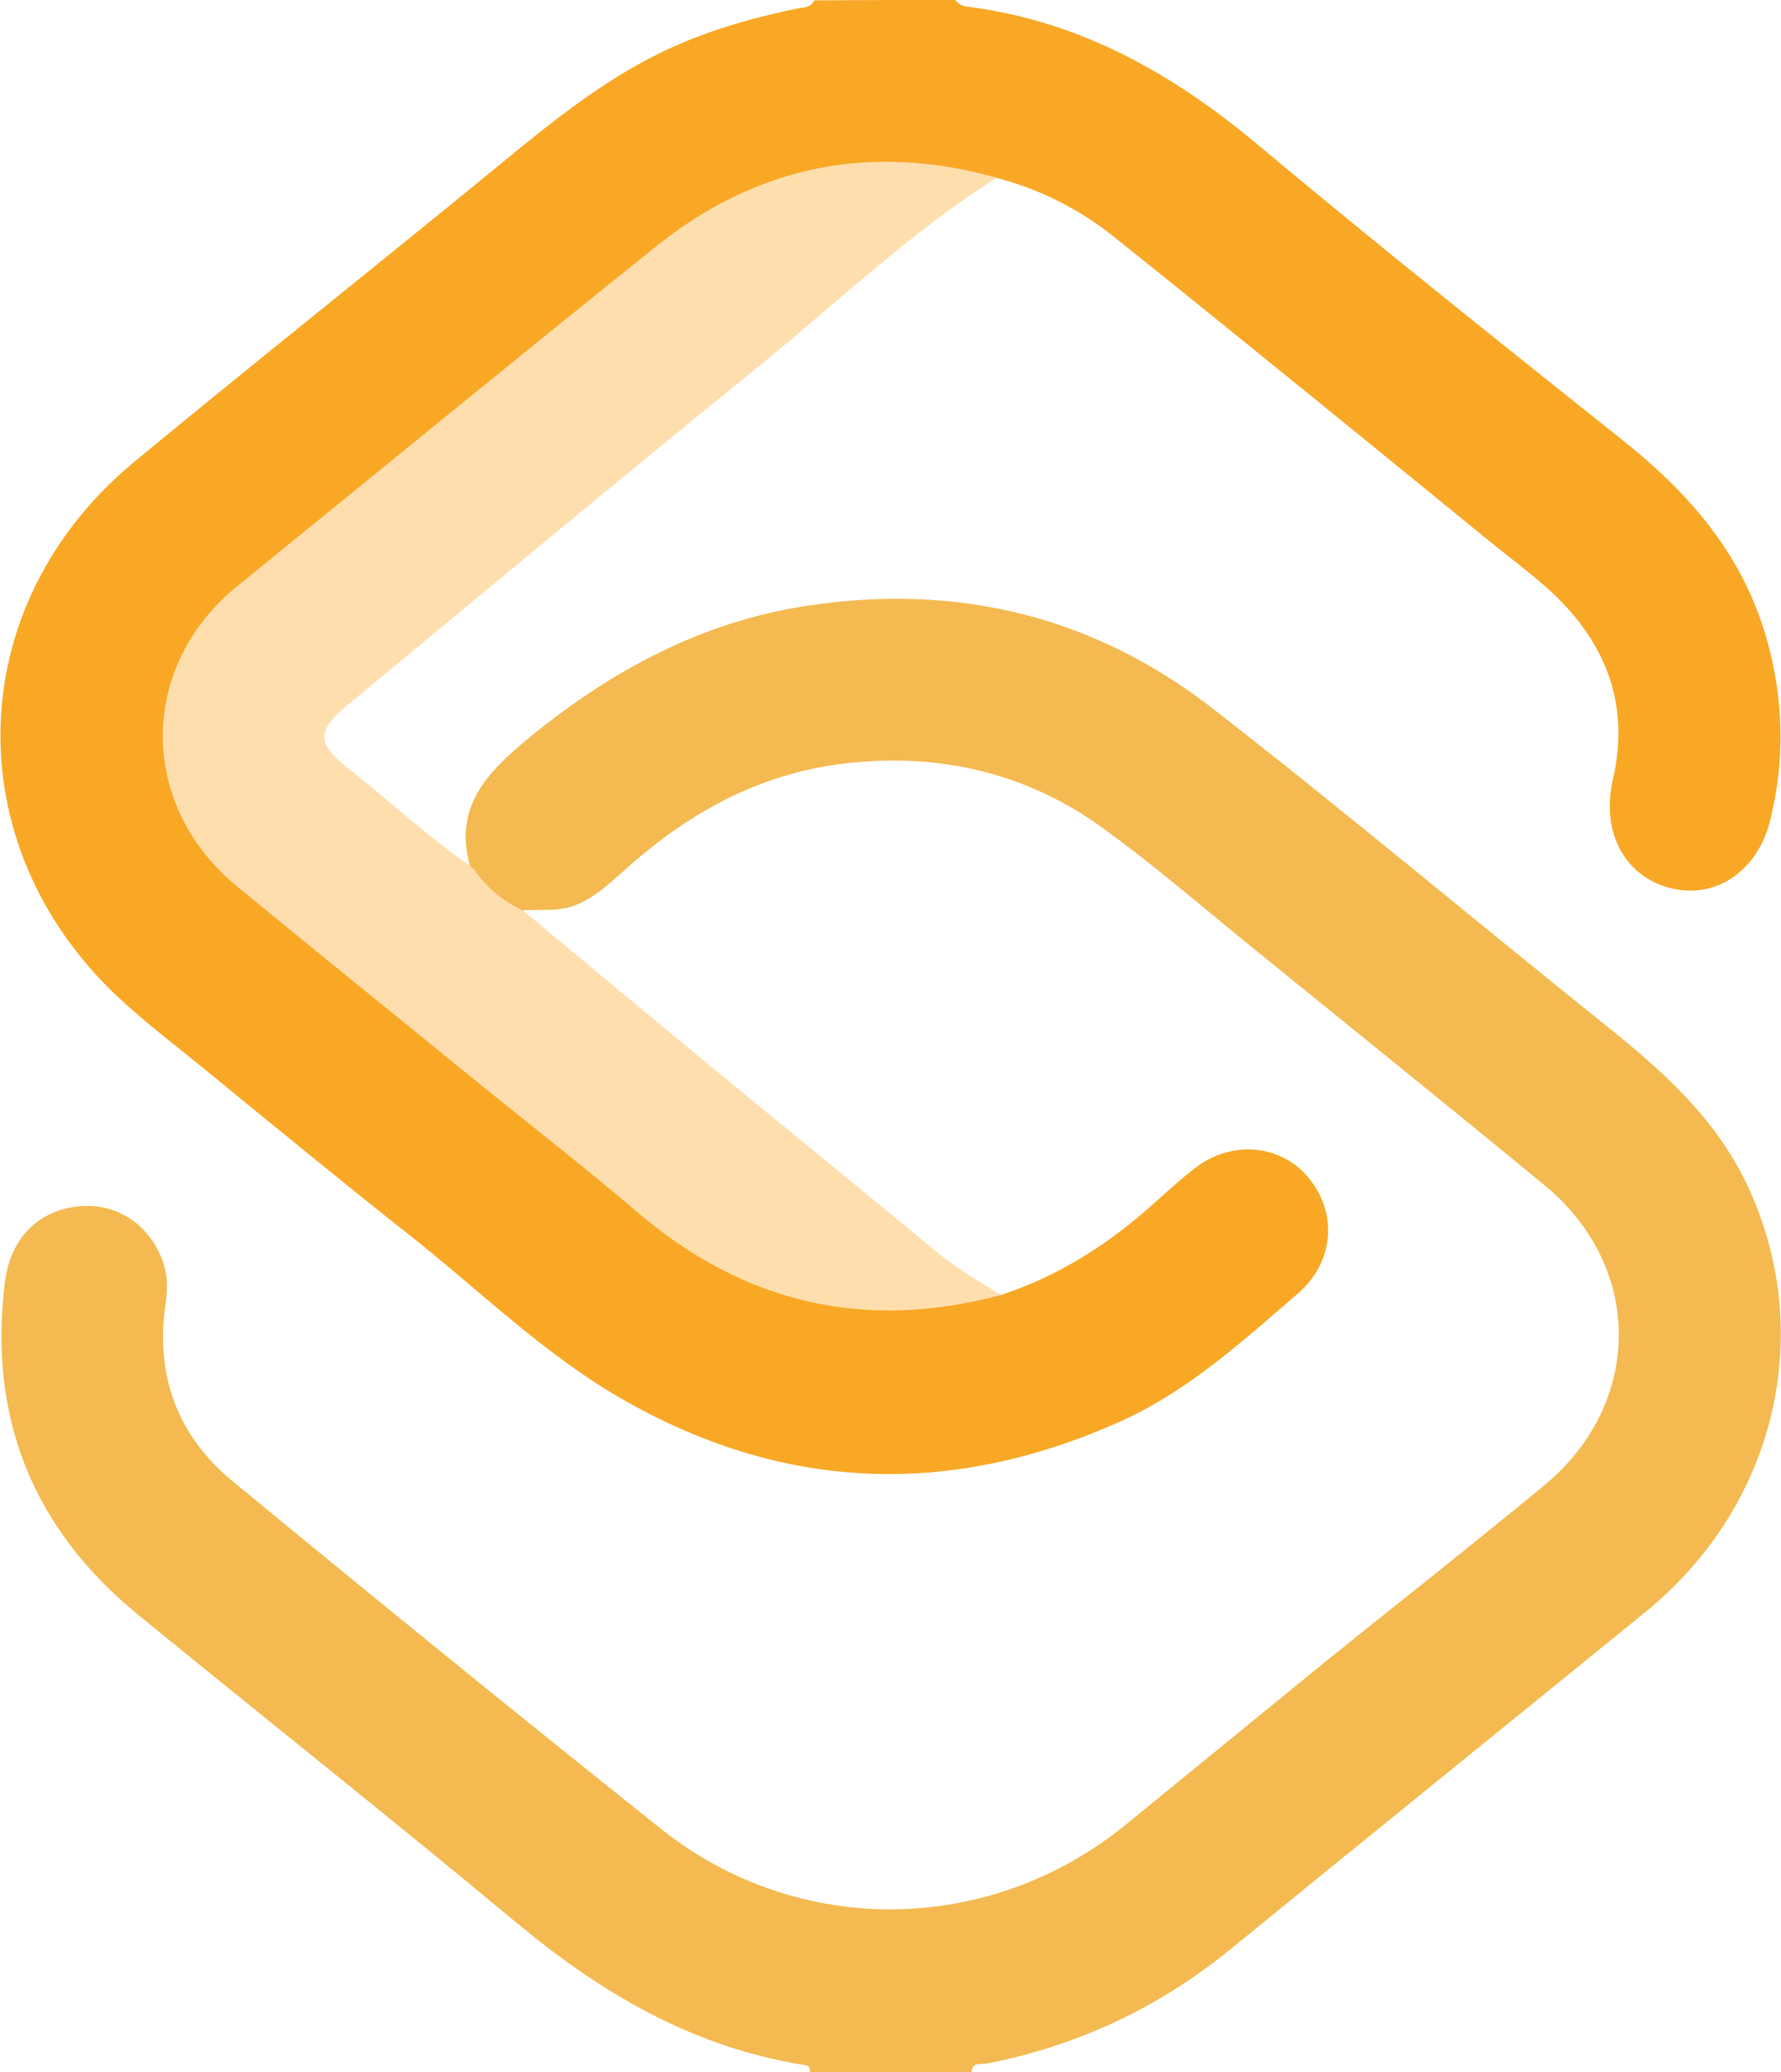 <?xml version="1.0" encoding="utf-8"?>
<!-- Generator: Adobe Illustrator 23.0.3, SVG Export Plug-In . SVG Version: 6.00 Build 0)  -->
<svg version="1.1" id="Layer_1" xmlns="http://www.w3.org/2000/svg" xmlns:xlink="http://www.w3.org/1999/xlink" x="0px" y="0px"
	 viewBox="0 0 440.3 512" style="enable-background:new 0 0 440.3 512;" xml:space="preserve">
<style type="text/css">
	.st0{opacity:0.1;fill:#F9A826;enable-background:new    ;}
	.st1{fill:#F9A826;}
	.st2{fill:#444053;}
	.st3{fill:none;stroke:#444053;stroke-miterlimit:10;}
	.st4{fill:none;stroke:#444053;stroke-width:0.75;stroke-miterlimit:10;}
	.st5{fill:#33323D;}
	.st6{fill:#FFFFFF;}
	.st7{fill:#504F60;}
	.st8{opacity:0.1;fill:#33323D;enable-background:new    ;}
	.st9{opacity:0.8;fill:#8CCF4D;enable-background:new    ;}
	.st10{opacity:0.8;fill:#FA5959;enable-background:new    ;}
	.st11{fill:#FBBEBE;}
	.st12{opacity:5.000000e-02;enable-background:new    ;}
	.st13{fill:#3F3D56;}
	.st14{fill:#464353;}
	.st15{fill:url(#SVGID_1_);}
	.st16{fill:#65617D;}
	.st17{opacity:0.1;enable-background:new    ;}
	.st18{fill:#EE8E9E;}
	.st19{fill:#E3E8F4;}
	.st20{fill:#E6E8EC;}
	.st21{fill:#565387;}
	.st22{opacity:0.1;}
	.st23{fill:#A1616A;}
	.st24{fill:#514E7F;}
	.st25{fill:url(#SVGID_2_);}
	.st26{fill:#F4BA51;}
	.st27{fill:#FFDEAE;}
</style>
<g>
	<path class="st1" d="M236.2,0c0.8,1.2,2.1,1.6,3.4,1.7c27.5,3.6,50.4,16.5,71.4,34.1c29.9,25,60.3,49.2,90.8,73.5
		c16.4,13.1,29.4,28.4,35.1,49.1c4.1,14.7,4.4,29.6,0.7,44.4c-3.1,12.4-13.4,19.4-24.4,16.7c-11.5-2.8-17.4-13.8-14.5-26.7
		c3.9-16.7-0.4-31.2-12.2-43.6c-5.5-5.8-12.1-10.4-18.3-15.5c-30.8-25.1-61.7-50.3-92.7-75.1c-8.6-6.9-18.5-11.9-29.3-14.7
		c-5.3,1.6-10.5,0-15.7-0.6c-25.2-3.1-47.6,3.9-67.1,19.6c-23.9,19.2-47.6,38.6-71.4,57.9C80.8,130,69.5,139,58.3,148.3
		c-20.7,17.1-20.6,51,0.3,67.7c35.7,28.7,70.9,58,106.9,86.4c21.1,16.6,45.1,22,71.5,17.4c3.5-0.6,6.9-0.8,10.4,0.2
		c14.7-4.8,27.3-13,38.6-23.3c3.1-2.8,6.2-5.6,9.5-8.1c8.9-6.9,21-5.9,27.9,2.3c7.4,8.8,6.4,20.9-2.4,28.6
		c-13.6,11.7-26.9,23.9-43.5,31.5c-42.5,19.2-84,17.7-124.4-5.7c-19.1-11.1-34.8-26.7-52.1-40.3c-17.1-13.5-34-27.4-50.9-41.2
		c-7.1-5.8-14.4-11.3-21.1-17.6c-40-37.7-38.3-96.9,4.1-132c29.9-24.7,60.3-48.8,90.3-73.4c13.8-11.3,27.5-22.5,44.1-29.7
		c9.4-4.1,19.1-6.8,29.1-8.9c1.7-0.4,3.8-0.1,4.7-2.1C212.9,0,224.5,0,236.2,0z"/>
	<path class="st26" d="M116.2,214.1c-4.1-14.8,4.2-23.2,14.6-31.8c20.3-16.6,42.5-28.6,68.6-32.6c37.2-5.7,71.1,2.5,100.7,25.6
		c32.9,25.6,64.8,52.4,97.3,78.4c13.7,11,26.6,22.5,34.4,38.8c17.4,36.5,7.4,79.5-25,105.8c-34.3,27.9-68.6,55.6-102.8,83.5
		c-17.7,14.4-37.7,23.7-60,28.1c-1.4,0.3-3.6-0.6-3.8,2.1c-13.3,0-26.7,0-40,0c0.2-1.8-1.2-1.7-2.3-1.9c-27-4.5-49.4-17.7-70.2-35
		c-31-25.8-62.6-50.8-93.8-76.3C8.1,377.6-2.9,350.3,1.2,316.9c1.6-12.7,10.1-18.3,19.1-18.9c9.9-0.6,18.3,6.1,20.6,16
		c0.6,2.8,0.4,5.6,0,8.4c-2.5,17.6,3,32.4,16.6,43.6c35.1,28.9,70.4,57.6,105.9,85.9c33.9,27,81.3,26.4,115-1.1
		c13.8-11.3,27.6-22.5,41.4-33.8c11.6-9.5,23.3-18.8,35-28.1c9-7.3,18.1-14.5,27-21.9c24.4-20.2,24.6-53.8,0.2-74
		c-23.8-19.6-47.8-38.9-71.7-58.3c-12.6-10.2-24.9-20.9-38.1-30.4c-18.1-13-38.8-18-61-15.9c-21.8,2-40,11.6-56.1,26
		c-4,3.5-7.8,7.3-12.9,9.3c-4.2,1.6-8.5,1-12.8,1.2c-1.4,2.2-3,1.5-4.6,0.3c-3.6-2.4-6.9-5.1-9-9c-0.1-0.5,0-1.1,0.3-1.5
		C116,214.6,116.1,214.4,116.2,214.1z"/>
	<path class="st27" d="M117.2,214.9c3.2,4.4,7.1,7.8,12.1,10.1c14.3,11.9,28.6,23.8,43,35.7c19.7,16.2,39.5,32.3,59.1,48.5
		c5,4.2,10.6,7.3,16,10.8c-33.4,8.9-63.1,2.2-89.5-20.2c-12.4-10.6-25.3-20.6-38-30.9c-20.4-16.6-40.9-33.1-61.2-49.8
		c-24.6-20.1-24.6-54.4,0-74.3c34.5-28,68.9-56.2,103.6-84c25-20,53.2-25.5,84.1-16.9c-21.5,13.6-39.8,31.2-59.4,47.1
		c-33.9,27.4-67.4,55.4-101.1,83.2c-7.6,6.3-7.7,9.5,0.1,15.6c10.2,8,19.7,16.9,30.4,24.3c0,0-0.1-0.1-0.1-0.1
		C116.5,214.3,116.8,214.6,117.2,214.9z"/>
</g>
</svg>
